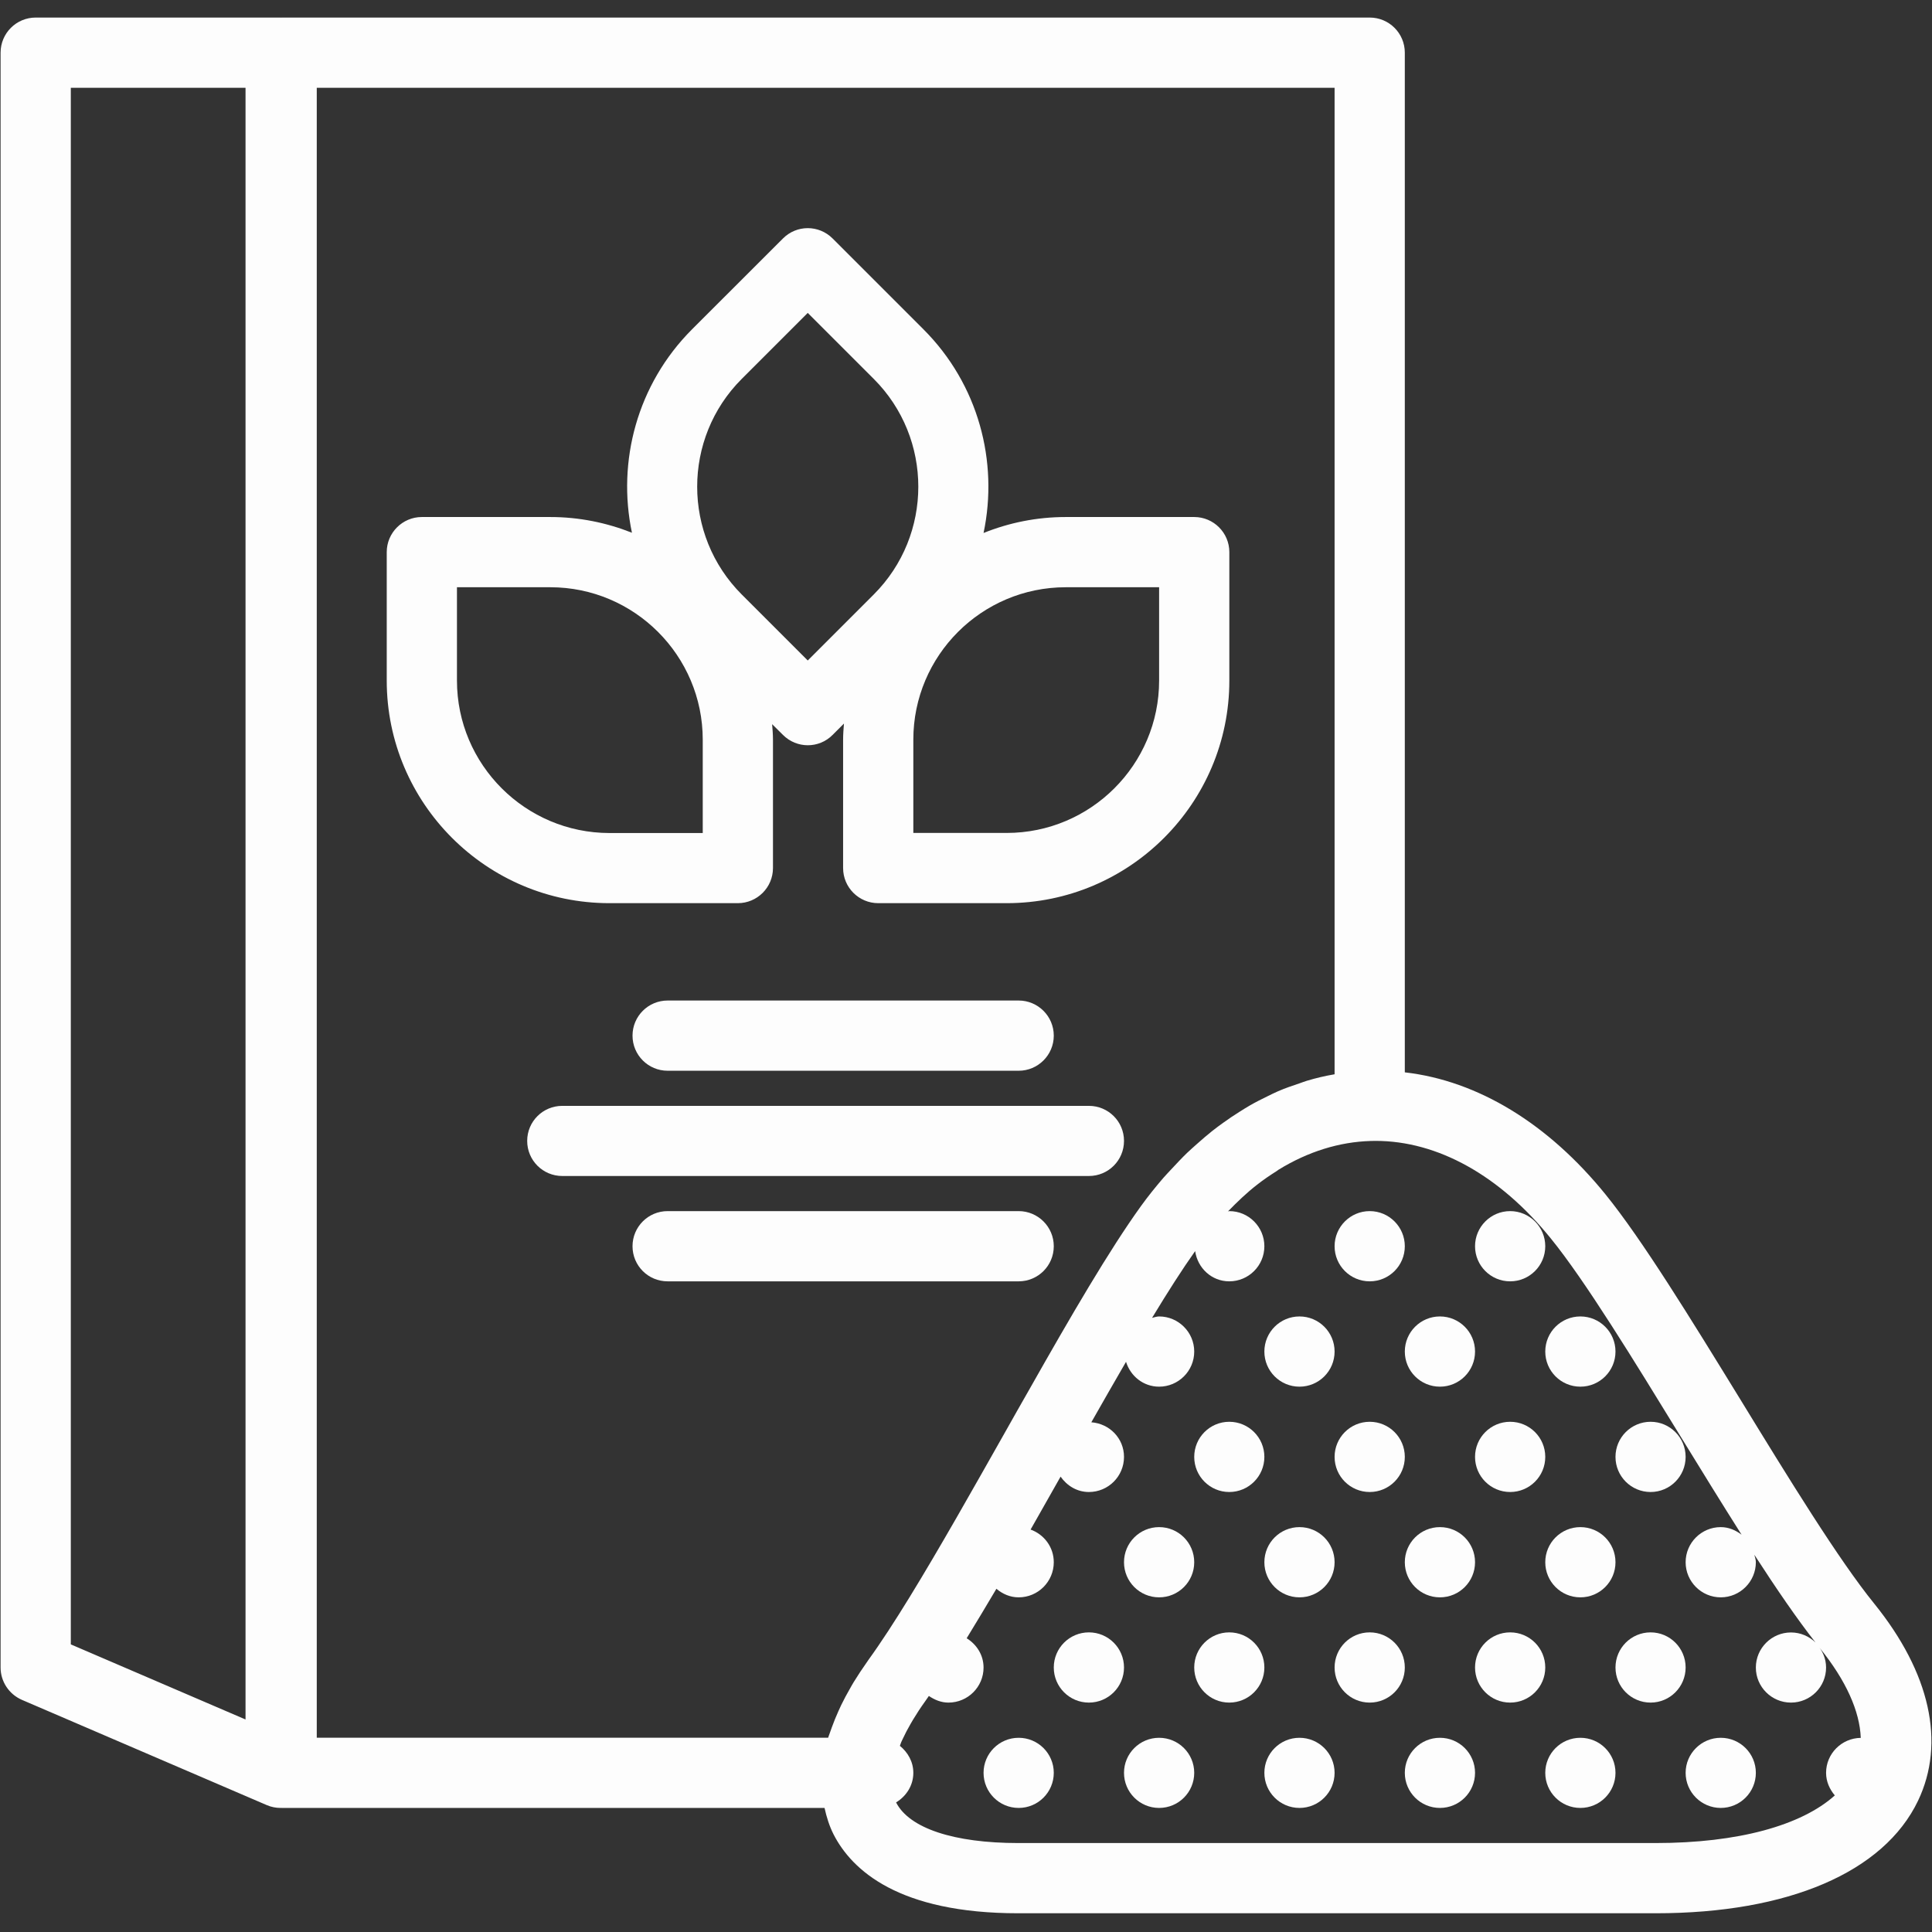 <svg width="23" height="23" viewBox="0 0 23 23" fill="none" xmlns="http://www.w3.org/2000/svg">
<rect x="0" y="0" width="23" height="23" fill="#333333" stroke="none"/>
<g clip-path="url(#clip0_472_1045)">
<path d="M19.65 20.269C19.88 20.269 20.067 20.082 20.067 19.851C20.067 19.62 19.88 19.433 19.65 19.433C19.419 19.433 19.232 19.62 19.232 19.851C19.232 20.082 19.419 20.269 19.65 20.269Z" fill="#FDFDFD"/>
<path d="M18.814 19.016C19.045 19.016 19.232 18.829 19.232 18.598C19.232 18.367 19.045 18.18 18.814 18.18C18.583 18.18 18.396 18.367 18.396 18.598C18.396 18.829 18.583 19.016 18.814 19.016Z" fill="#FDFDFD"/>
<path d="M17.978 17.762C18.209 17.762 18.396 17.575 18.396 17.344C18.396 17.113 18.209 16.926 17.978 16.926C17.747 16.926 17.56 17.113 17.56 17.344C17.56 17.575 17.747 17.762 17.978 17.762Z" fill="#FDFDFD"/>
<path d="M19.65 17.762C19.88 17.762 20.067 17.575 20.067 17.344C20.067 17.113 19.88 16.926 19.65 16.926C19.419 16.926 19.232 17.113 19.232 17.344C19.232 17.575 19.419 17.762 19.65 17.762Z" fill="#FDFDFD"/>
<path d="M17.142 16.508C17.373 16.508 17.56 16.321 17.56 16.09C17.56 15.859 17.373 15.672 17.142 15.672C16.911 15.672 16.724 15.859 16.724 16.09C16.724 16.321 16.911 16.508 17.142 16.508Z" fill="#FDFDFD"/>
<path d="M18.814 16.508C19.045 16.508 19.232 16.321 19.232 16.09C19.232 15.859 19.045 15.672 18.814 15.672C18.583 15.672 18.396 15.859 18.396 16.09C18.396 16.321 18.583 16.508 18.814 16.508Z" fill="#FDFDFD"/>
<path d="M16.306 15.254C16.537 15.254 16.724 15.067 16.724 14.836C16.724 14.606 16.537 14.418 16.306 14.418C16.075 14.418 15.888 14.606 15.888 14.836C15.888 15.067 16.075 15.254 16.306 15.254Z" fill="#FDFDFD"/>
<path d="M17.978 15.254C18.209 15.254 18.396 15.067 18.396 14.836C18.396 14.606 18.209 14.418 17.978 14.418C17.747 14.418 17.56 14.606 17.56 14.836C17.56 15.067 17.747 15.254 17.978 15.254Z" fill="#FDFDFD"/>
<path d="M20.485 21.523C20.716 21.523 20.903 21.336 20.903 21.105C20.903 20.875 20.716 20.688 20.485 20.688C20.255 20.688 20.067 20.875 20.067 21.105C20.067 21.336 20.255 21.523 20.485 21.523Z" fill="#FDFDFD"/>
<path d="M18.814 21.523C19.045 21.523 19.232 21.336 19.232 21.105C19.232 20.875 19.045 20.688 18.814 20.688C18.583 20.688 18.396 20.875 18.396 21.105C18.396 21.336 18.583 21.523 18.814 21.523Z" fill="#FDFDFD"/>
<path d="M17.978 20.269C18.209 20.269 18.396 20.082 18.396 19.851C18.396 19.62 18.209 19.433 17.978 19.433C17.747 19.433 17.56 19.62 17.56 19.851C17.56 20.082 17.747 20.269 17.978 20.269Z" fill="#FDFDFD"/>
<path d="M17.142 19.016C17.373 19.016 17.56 18.829 17.56 18.598C17.56 18.367 17.373 18.18 17.142 18.18C16.911 18.18 16.724 18.367 16.724 18.598C16.724 18.829 16.911 19.016 17.142 19.016Z" fill="#FDFDFD"/>
<path d="M16.306 17.762C16.537 17.762 16.724 17.575 16.724 17.344C16.724 17.113 16.537 16.926 16.306 16.926C16.075 16.926 15.888 17.113 15.888 17.344C15.888 17.575 16.075 17.762 16.306 17.762Z" fill="#FDFDFD"/>
<path d="M15.47 16.508C15.701 16.508 15.888 16.321 15.888 16.09C15.888 15.859 15.701 15.672 15.47 15.672C15.239 15.672 15.052 15.859 15.052 16.09C15.052 16.321 15.239 16.508 15.47 16.508Z" fill="#FDFDFD"/>
<path d="M16.306 20.269C16.537 20.269 16.724 20.082 16.724 19.851C16.724 19.62 16.537 19.433 16.306 19.433C16.075 19.433 15.888 19.62 15.888 19.851C15.888 20.082 16.075 20.269 16.306 20.269Z" fill="#FDFDFD"/>
<path d="M15.47 19.016C15.701 19.016 15.888 18.829 15.888 18.598C15.888 18.367 15.701 18.18 15.47 18.18C15.239 18.18 15.052 18.367 15.052 18.598C15.052 18.829 15.239 19.016 15.47 19.016Z" fill="#FDFDFD"/>
<path d="M14.634 17.762C14.865 17.762 15.052 17.575 15.052 17.344C15.052 17.113 14.865 16.926 14.634 16.926C14.404 16.926 14.217 17.113 14.217 17.344C14.217 17.575 14.404 17.762 14.634 17.762Z" fill="#FDFDFD"/>
<path d="M17.142 21.523C17.373 21.523 17.56 21.336 17.56 21.105C17.56 20.875 17.373 20.688 17.142 20.688C16.911 20.688 16.724 20.875 16.724 21.105C16.724 21.336 16.911 21.523 17.142 21.523Z" fill="#FDFDFD"/>
<path d="M15.47 21.523C15.701 21.523 15.888 21.336 15.888 21.105C15.888 20.875 15.701 20.688 15.47 20.688C15.239 20.688 15.052 20.875 15.052 21.105C15.052 21.336 15.239 21.523 15.47 21.523Z" fill="#FDFDFD"/>
<path d="M14.634 20.269C14.865 20.269 15.052 20.082 15.052 19.851C15.052 19.62 14.865 19.433 14.634 19.433C14.404 19.433 14.217 19.62 14.217 19.851C14.217 20.082 14.404 20.269 14.634 20.269Z" fill="#FDFDFD"/>
<path d="M13.799 19.016C14.03 19.016 14.217 18.829 14.217 18.598C14.217 18.367 14.03 18.18 13.799 18.18C13.568 18.18 13.381 18.367 13.381 18.598C13.381 18.829 13.568 19.016 13.799 19.016Z" fill="#FDFDFD"/>
<path d="M12.963 20.269C13.194 20.269 13.381 20.082 13.381 19.851C13.381 19.62 13.194 19.433 12.963 19.433C12.732 19.433 12.545 19.62 12.545 19.851C12.545 20.082 12.732 20.269 12.963 20.269Z" fill="#FDFDFD"/>
<path d="M13.799 21.523C14.03 21.523 14.217 21.336 14.217 21.105C14.217 20.875 14.03 20.688 13.799 20.688C13.568 20.688 13.381 20.875 13.381 21.105C13.381 21.336 13.568 21.523 13.799 21.523Z" fill="#FDFDFD"/>
<path d="M12.127 21.523C12.358 21.523 12.545 21.336 12.545 21.105C12.545 20.875 12.358 20.688 12.127 20.688C11.896 20.688 11.709 20.875 11.709 21.105C11.709 21.336 11.896 21.523 12.127 21.523Z" fill="#FDFDFD"/>
<path d="M22.314 19.093C21.889 18.569 21.295 17.602 20.722 16.666C20.12 15.686 19.551 14.76 19.114 14.22C18.433 13.379 17.596 12.866 16.724 12.766V0.627C16.724 0.396 16.537 0.209 16.306 0.209H3.353C3.351 0.209 3.349 0.21 3.347 0.21C3.345 0.21 3.343 0.209 3.34 0.209H0.425C0.194 0.209 0.007 0.396 0.007 0.627V19.852C0.007 20.018 0.107 20.169 0.26 20.236L3.175 21.489C3.228 21.512 3.284 21.523 3.34 21.523C3.343 21.523 3.345 21.522 3.348 21.522C3.35 21.522 3.351 21.523 3.353 21.523H9.816C9.84 21.632 9.873 21.738 9.923 21.837C10.142 22.266 10.701 22.777 12.122 22.777H19.711C21.289 22.777 22.427 22.288 22.834 21.437C23.163 20.747 22.978 19.915 22.314 19.093ZM2.923 20.47L0.843 19.576V1.045H2.923V20.47ZM3.771 1.045H15.888V12.789C15.776 12.808 15.665 12.834 15.556 12.867C15.526 12.876 15.497 12.888 15.467 12.898C15.383 12.926 15.298 12.955 15.215 12.991C15.173 13.009 15.132 13.03 15.091 13.05C15.021 13.084 14.951 13.119 14.883 13.158C14.839 13.183 14.797 13.21 14.754 13.237C14.689 13.277 14.625 13.321 14.561 13.367C14.519 13.397 14.477 13.428 14.435 13.461C14.372 13.511 14.311 13.564 14.25 13.618C14.211 13.653 14.172 13.687 14.134 13.723C14.069 13.786 14.006 13.853 13.943 13.921C13.912 13.955 13.88 13.987 13.849 14.023C13.758 14.129 13.668 14.24 13.583 14.358C13.208 14.878 12.749 15.666 12.259 16.532C12.158 16.709 12.056 16.888 11.953 17.072C11.764 17.406 11.574 17.743 11.387 18.068C11.002 18.738 10.634 19.353 10.339 19.76C10.333 19.768 10.329 19.775 10.324 19.782C10.265 19.865 10.212 19.946 10.162 20.027C10.147 20.051 10.134 20.076 10.12 20.1C10.082 20.166 10.047 20.231 10.015 20.297C10.003 20.321 9.992 20.346 9.981 20.371C9.952 20.435 9.926 20.5 9.903 20.563C9.894 20.586 9.886 20.61 9.878 20.633C9.872 20.651 9.864 20.669 9.859 20.687H3.771V1.045ZM12.122 21.941C11.355 21.941 10.825 21.765 10.668 21.458V21.457C10.788 21.384 10.873 21.257 10.873 21.105C10.873 20.974 10.808 20.861 10.713 20.784C10.719 20.768 10.723 20.753 10.73 20.737C10.735 20.725 10.742 20.713 10.747 20.701C10.774 20.643 10.805 20.583 10.84 20.523C10.849 20.507 10.858 20.491 10.868 20.475C10.912 20.402 10.96 20.328 11.015 20.252C11.029 20.232 11.044 20.209 11.058 20.19C11.126 20.236 11.203 20.269 11.291 20.269C11.522 20.269 11.709 20.082 11.709 19.852C11.709 19.702 11.626 19.576 11.508 19.503C11.622 19.317 11.74 19.12 11.862 18.914C11.934 18.975 12.024 19.016 12.127 19.016C12.358 19.016 12.545 18.828 12.545 18.598C12.545 18.417 12.429 18.267 12.269 18.209C12.303 18.15 12.336 18.091 12.37 18.031C12.455 17.881 12.541 17.73 12.626 17.579C12.702 17.687 12.821 17.762 12.963 17.762C13.194 17.762 13.381 17.575 13.381 17.344C13.381 17.123 13.209 16.948 12.992 16.932C13.132 16.686 13.27 16.444 13.405 16.212C13.458 16.382 13.611 16.508 13.799 16.508C14.029 16.508 14.217 16.321 14.217 16.09C14.217 15.86 14.029 15.672 13.799 15.672C13.769 15.672 13.743 15.683 13.715 15.689C13.901 15.382 14.074 15.111 14.228 14.894C14.257 15.096 14.424 15.254 14.634 15.254C14.865 15.254 15.052 15.067 15.052 14.836C15.052 14.606 14.865 14.418 14.634 14.418C14.629 14.418 14.624 14.421 14.619 14.421C14.731 14.306 14.845 14.197 14.965 14.104C15.041 14.044 15.12 13.991 15.199 13.941C15.207 13.936 15.214 13.93 15.221 13.925C15.57 13.711 15.941 13.594 16.318 13.583C16.319 13.583 16.32 13.583 16.32 13.583C16.338 13.583 16.356 13.582 16.375 13.582C17.115 13.582 17.855 13.993 18.464 14.746C18.868 15.243 19.448 16.189 20.009 17.104C20.251 17.498 20.496 17.896 20.733 18.27C20.663 18.217 20.58 18.18 20.485 18.18C20.255 18.18 20.067 18.367 20.067 18.598C20.067 18.828 20.255 19.016 20.485 19.016C20.716 19.016 20.903 18.828 20.903 18.598C20.903 18.566 20.892 18.538 20.885 18.509C21.148 18.915 21.395 19.276 21.613 19.553C21.537 19.48 21.435 19.434 21.321 19.434C21.091 19.434 20.903 19.621 20.903 19.852C20.903 20.082 21.091 20.269 21.321 20.269C21.552 20.269 21.739 20.082 21.739 19.852C21.739 19.744 21.696 19.65 21.63 19.576C21.641 19.59 21.653 19.606 21.664 19.619C21.977 20.006 22.14 20.372 22.152 20.689C21.924 20.692 21.739 20.877 21.739 21.105C21.739 21.209 21.781 21.3 21.843 21.374C21.445 21.732 20.689 21.941 19.711 21.941H12.122Z" fill="#FDFDFD"/>
<path d="M8.784 10.752C9.014 10.752 9.202 10.565 9.202 10.334V8.805C9.202 8.743 9.197 8.682 9.192 8.621L9.321 8.749C9.403 8.831 9.51 8.872 9.617 8.872C9.724 8.872 9.831 8.831 9.912 8.749L10.047 8.614C10.042 8.677 10.037 8.741 10.037 8.805V10.334C10.037 10.565 10.225 10.752 10.455 10.752H11.984C13.446 10.752 14.635 9.563 14.635 8.102V6.573C14.635 6.342 14.447 6.155 14.217 6.155H12.688C12.342 6.155 12.012 6.223 11.709 6.345C11.888 5.497 11.65 4.577 10.993 3.92L9.912 2.839C9.748 2.675 9.484 2.675 9.321 2.839L8.239 3.92C7.583 4.577 7.345 5.495 7.523 6.342C7.222 6.223 6.895 6.155 6.551 6.155H5.022C4.792 6.155 4.604 6.342 4.604 6.573V8.102C4.604 9.563 5.793 10.752 7.255 10.752H8.784ZM13.799 6.991V8.102C13.799 9.102 12.985 9.916 11.984 9.916H10.873V8.805C10.873 7.804 11.687 6.991 12.688 6.991H13.799ZM8.83 4.511L9.616 3.725L10.402 4.511C11.109 5.218 11.109 6.37 10.402 7.077L9.616 7.863L8.83 7.077C8.123 6.37 8.123 5.218 8.83 4.511ZM5.44 8.102V6.991H6.551C7.552 6.991 8.366 7.805 8.366 8.806V9.917H7.255C6.254 9.916 5.44 9.102 5.44 8.102Z" fill="#FDFDFD"/>
<path d="M13.381 13.582C13.381 13.351 13.194 13.165 12.963 13.165H6.694C6.463 13.165 6.276 13.351 6.276 13.582C6.276 13.814 6.463 14 6.694 14H12.963C13.194 14 13.381 13.814 13.381 13.582Z" fill="#FDFDFD"/>
<path d="M7.948 11.911C7.717 11.911 7.53 12.098 7.53 12.329C7.53 12.56 7.717 12.747 7.948 12.747H12.127C12.357 12.747 12.545 12.56 12.545 12.329C12.545 12.098 12.357 11.911 12.127 11.911H7.948Z" fill="#FDFDFD"/>
<path d="M12.545 14.836C12.545 14.605 12.357 14.418 12.127 14.418H7.948C7.717 14.418 7.53 14.605 7.53 14.836C7.53 15.068 7.717 15.254 7.948 15.254H12.127C12.357 15.254 12.545 15.068 12.545 14.836Z" fill="#FDFDFD"/>
</g>
<defs>
<clipPath id="clip0_472_1045">
<rect width="22.986" height="22.986" fill="white" transform="translate(0.007)"/>
</clipPath>
</defs>
</svg>
